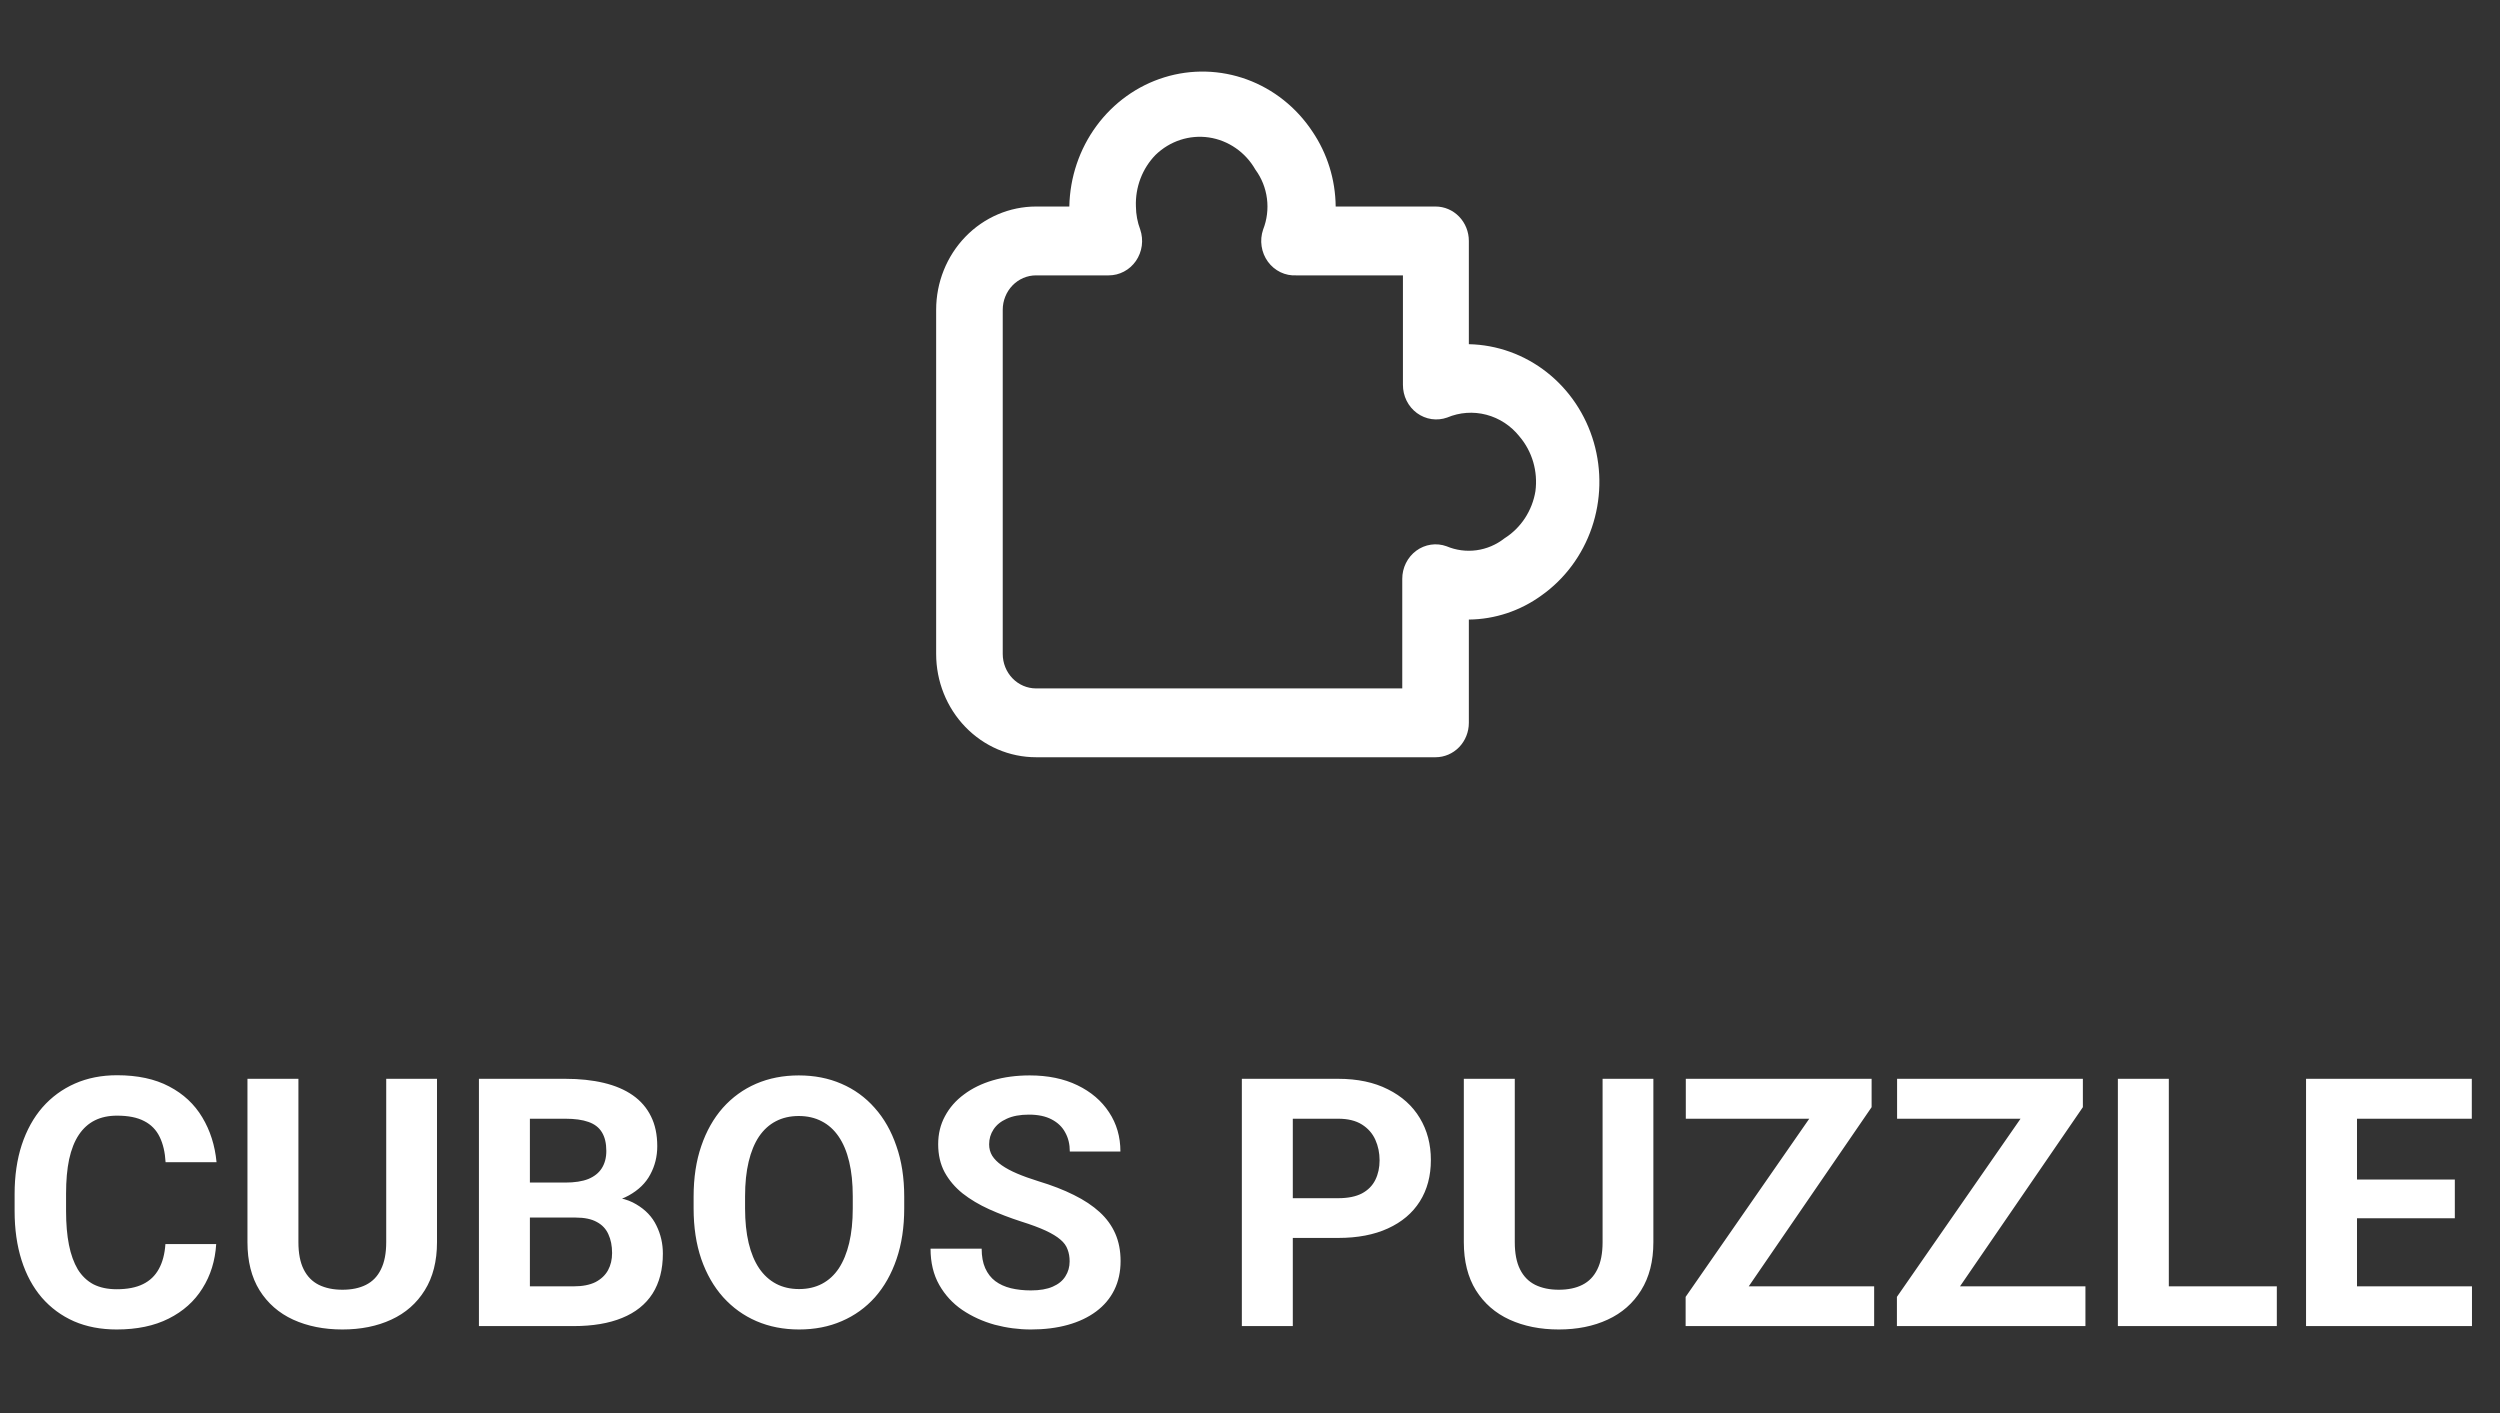 <svg width="115" height="65" viewBox="0 0 115 65" fill="none" xmlns="http://www.w3.org/2000/svg">
<rect x="0" y="0" width="115" height="65" fill="#333333" stroke="none"/>
<path d="M66.036 34.833H47.658C46.439 34.833 45.27 34.333 44.409 33.442C43.547 32.551 43.063 31.343 43.063 30.083V14.25C43.063 12.99 43.547 11.782 44.409 10.891C45.27 10.001 46.439 9.5 47.658 9.5H49.189C49.215 8.158 49.652 6.86 50.438 5.792C51.224 4.724 52.317 3.941 53.561 3.557C54.805 3.173 56.134 3.208 57.358 3.655C58.582 4.103 59.636 4.941 60.369 6.048C61.056 7.06 61.43 8.264 61.441 9.5H66.036C66.442 9.5 66.832 9.667 67.119 9.964C67.406 10.261 67.567 10.663 67.567 11.083V15.833C68.865 15.86 70.121 16.312 71.154 17.124C72.188 17.937 72.944 19.067 73.316 20.353C73.687 21.639 73.654 23.014 73.221 24.279C72.788 25.544 71.977 26.634 70.906 27.392C69.927 28.102 68.763 28.488 67.567 28.5V33.25C67.567 33.67 67.406 34.073 67.119 34.37C66.832 34.666 66.442 34.833 66.036 34.833ZM47.658 12.667C47.251 12.667 46.862 12.834 46.575 13.13C46.288 13.427 46.126 13.83 46.126 14.25V30.083C46.126 30.503 46.288 30.906 46.575 31.203C46.862 31.5 47.251 31.667 47.658 31.667H64.504V26.632C64.503 26.378 64.561 26.127 64.673 25.901C64.785 25.675 64.948 25.481 65.148 25.333C65.347 25.186 65.578 25.091 65.82 25.055C66.063 25.019 66.31 25.044 66.541 25.128C66.978 25.312 67.453 25.375 67.921 25.311C68.388 25.247 68.831 25.058 69.206 24.763C69.58 24.528 69.9 24.212 70.146 23.838C70.391 23.464 70.557 23.04 70.63 22.594C70.689 22.145 70.654 21.687 70.528 21.253C70.401 20.819 70.185 20.417 69.895 20.077C69.503 19.584 68.97 19.235 68.372 19.078C67.774 18.921 67.143 18.966 66.572 19.206C66.341 19.289 66.093 19.314 65.851 19.278C65.608 19.242 65.378 19.147 65.178 19C64.978 18.853 64.815 18.658 64.703 18.432C64.591 18.206 64.534 17.956 64.535 17.702V12.667H59.634C59.382 12.681 59.131 12.632 58.902 12.522C58.674 12.412 58.475 12.246 58.323 12.037C58.172 11.829 58.072 11.585 58.034 11.328C57.995 11.07 58.019 10.807 58.103 10.561C58.281 10.11 58.342 9.618 58.28 9.135C58.218 8.652 58.036 8.194 57.75 7.806C57.524 7.409 57.215 7.069 56.844 6.813C56.474 6.556 56.053 6.389 55.611 6.323C55.17 6.258 54.72 6.296 54.295 6.435C53.87 6.574 53.481 6.81 53.156 7.125C52.854 7.434 52.618 7.805 52.462 8.214C52.307 8.623 52.235 9.061 52.252 9.5C52.256 9.863 52.323 10.223 52.451 10.561C52.532 10.8 52.556 11.056 52.522 11.307C52.487 11.559 52.394 11.797 52.252 12.004C52.109 12.21 51.921 12.378 51.702 12.493C51.484 12.609 51.242 12.668 50.996 12.667H47.658Z" fill="white"/>
<path d="M7.609 57.227H9.945C9.898 57.992 9.688 58.672 9.312 59.266C8.943 59.859 8.424 60.323 7.758 60.656C7.096 60.99 6.299 61.156 5.367 61.156C4.638 61.156 3.984 61.031 3.406 60.781C2.828 60.526 2.333 60.161 1.922 59.688C1.516 59.214 1.206 58.641 0.992 57.969C0.779 57.297 0.672 56.544 0.672 55.711V54.922C0.672 54.089 0.781 53.336 1 52.664C1.224 51.987 1.542 51.411 1.953 50.938C2.37 50.464 2.867 50.099 3.445 49.844C4.023 49.589 4.669 49.461 5.383 49.461C6.331 49.461 7.13 49.633 7.781 49.977C8.438 50.32 8.945 50.794 9.305 51.398C9.669 52.003 9.888 52.69 9.961 53.461H7.617C7.591 53.003 7.5 52.615 7.344 52.297C7.188 51.974 6.951 51.732 6.633 51.57C6.32 51.404 5.904 51.32 5.383 51.32C4.992 51.32 4.651 51.393 4.359 51.539C4.068 51.685 3.823 51.906 3.625 52.203C3.427 52.5 3.279 52.875 3.18 53.328C3.086 53.776 3.039 54.302 3.039 54.906V55.711C3.039 56.3 3.083 56.818 3.172 57.266C3.26 57.708 3.396 58.083 3.578 58.391C3.766 58.693 4.005 58.922 4.297 59.078C4.594 59.229 4.951 59.305 5.367 59.305C5.857 59.305 6.26 59.227 6.578 59.07C6.896 58.914 7.138 58.682 7.305 58.375C7.477 58.068 7.578 57.685 7.609 57.227ZM17.766 49.625H20.102V57.141C20.102 58.016 19.914 58.753 19.539 59.352C19.169 59.95 18.656 60.401 18 60.703C17.349 61.005 16.599 61.156 15.75 61.156C14.901 61.156 14.146 61.005 13.484 60.703C12.828 60.401 12.312 59.95 11.938 59.352C11.568 58.753 11.383 58.016 11.383 57.141V49.625H13.727V57.141C13.727 57.651 13.807 58.068 13.969 58.391C14.13 58.714 14.362 58.95 14.664 59.102C14.971 59.253 15.333 59.328 15.75 59.328C16.177 59.328 16.539 59.253 16.836 59.102C17.138 58.95 17.367 58.714 17.523 58.391C17.685 58.068 17.766 57.651 17.766 57.141V49.625ZM26.484 56.008H23.562L23.547 54.398H26C26.432 54.398 26.787 54.344 27.062 54.234C27.338 54.12 27.544 53.956 27.68 53.742C27.82 53.523 27.891 53.258 27.891 52.945C27.891 52.591 27.823 52.305 27.688 52.086C27.557 51.867 27.352 51.708 27.07 51.609C26.794 51.51 26.438 51.461 26 51.461H24.375V61H22.031V49.625H26C26.662 49.625 27.253 49.688 27.773 49.812C28.299 49.938 28.745 50.128 29.109 50.383C29.474 50.638 29.753 50.961 29.945 51.352C30.138 51.737 30.234 52.195 30.234 52.727C30.234 53.195 30.128 53.628 29.914 54.023C29.706 54.419 29.375 54.742 28.922 54.992C28.474 55.242 27.888 55.38 27.164 55.406L26.484 56.008ZM26.383 61H22.922L23.836 59.172H26.383C26.794 59.172 27.13 59.107 27.391 58.977C27.651 58.841 27.844 58.659 27.969 58.43C28.094 58.2 28.156 57.938 28.156 57.641C28.156 57.307 28.099 57.018 27.984 56.773C27.875 56.529 27.698 56.341 27.453 56.211C27.208 56.075 26.885 56.008 26.484 56.008H24.227L24.242 54.398H27.055L27.594 55.031C28.287 55.021 28.844 55.143 29.266 55.398C29.693 55.648 30.003 55.974 30.195 56.375C30.393 56.776 30.492 57.206 30.492 57.664C30.492 58.393 30.333 59.008 30.016 59.508C29.698 60.003 29.232 60.375 28.617 60.625C28.008 60.875 27.263 61 26.383 61ZM41.594 55.047V55.586C41.594 56.45 41.477 57.227 41.242 57.914C41.008 58.602 40.677 59.188 40.25 59.672C39.823 60.151 39.312 60.518 38.719 60.773C38.13 61.029 37.477 61.156 36.758 61.156C36.044 61.156 35.391 61.029 34.797 60.773C34.208 60.518 33.698 60.151 33.266 59.672C32.833 59.188 32.497 58.602 32.258 57.914C32.023 57.227 31.906 56.45 31.906 55.586V55.047C31.906 54.177 32.023 53.401 32.258 52.719C32.492 52.031 32.823 51.445 33.25 50.961C33.682 50.477 34.193 50.107 34.781 49.852C35.375 49.596 36.029 49.469 36.742 49.469C37.461 49.469 38.115 49.596 38.703 49.852C39.297 50.107 39.807 50.477 40.234 50.961C40.667 51.445 41 52.031 41.234 52.719C41.474 53.401 41.594 54.177 41.594 55.047ZM39.227 55.586V55.031C39.227 54.427 39.172 53.896 39.062 53.438C38.953 52.979 38.792 52.594 38.578 52.281C38.365 51.969 38.104 51.734 37.797 51.578C37.49 51.417 37.138 51.336 36.742 51.336C36.346 51.336 35.995 51.417 35.688 51.578C35.385 51.734 35.128 51.969 34.914 52.281C34.706 52.594 34.547 52.979 34.438 53.438C34.328 53.896 34.273 54.427 34.273 55.031V55.586C34.273 56.185 34.328 56.716 34.438 57.18C34.547 57.638 34.708 58.026 34.922 58.344C35.135 58.656 35.396 58.893 35.703 59.055C36.01 59.216 36.362 59.297 36.758 59.297C37.154 59.297 37.505 59.216 37.812 59.055C38.12 58.893 38.378 58.656 38.586 58.344C38.794 58.026 38.953 57.638 39.062 57.18C39.172 56.716 39.227 56.185 39.227 55.586ZM49.203 58.023C49.203 57.82 49.172 57.638 49.109 57.477C49.052 57.31 48.943 57.159 48.781 57.023C48.62 56.883 48.393 56.745 48.102 56.609C47.81 56.474 47.432 56.333 46.969 56.188C46.453 56.021 45.964 55.833 45.5 55.625C45.042 55.417 44.635 55.175 44.281 54.898C43.932 54.617 43.656 54.292 43.453 53.922C43.255 53.552 43.156 53.122 43.156 52.633C43.156 52.159 43.26 51.729 43.469 51.344C43.677 50.953 43.969 50.62 44.344 50.344C44.719 50.062 45.161 49.846 45.672 49.695C46.188 49.544 46.753 49.469 47.367 49.469C48.206 49.469 48.938 49.62 49.562 49.922C50.188 50.224 50.672 50.638 51.016 51.164C51.365 51.69 51.539 52.292 51.539 52.969H49.211C49.211 52.635 49.141 52.344 49 52.094C48.865 51.839 48.656 51.638 48.375 51.492C48.099 51.346 47.75 51.273 47.328 51.273C46.922 51.273 46.583 51.336 46.312 51.461C46.042 51.581 45.839 51.745 45.703 51.953C45.568 52.156 45.5 52.385 45.5 52.641C45.5 52.833 45.547 53.008 45.641 53.164C45.74 53.32 45.885 53.466 46.078 53.602C46.271 53.737 46.508 53.865 46.789 53.984C47.07 54.104 47.396 54.221 47.766 54.336C48.385 54.523 48.93 54.734 49.398 54.969C49.872 55.203 50.268 55.466 50.586 55.758C50.904 56.05 51.143 56.38 51.305 56.75C51.466 57.12 51.547 57.539 51.547 58.008C51.547 58.503 51.45 58.945 51.258 59.336C51.065 59.727 50.786 60.057 50.422 60.328C50.057 60.599 49.622 60.805 49.117 60.945C48.612 61.086 48.047 61.156 47.422 61.156C46.859 61.156 46.305 61.083 45.758 60.938C45.211 60.786 44.714 60.56 44.266 60.258C43.823 59.956 43.469 59.57 43.203 59.102C42.938 58.633 42.805 58.078 42.805 57.438H45.156C45.156 57.792 45.211 58.091 45.32 58.336C45.43 58.581 45.583 58.779 45.781 58.93C45.984 59.081 46.224 59.19 46.5 59.258C46.781 59.325 47.089 59.359 47.422 59.359C47.828 59.359 48.161 59.302 48.422 59.188C48.688 59.073 48.883 58.914 49.008 58.711C49.138 58.508 49.203 58.279 49.203 58.023ZM61.555 56.945H58.656V55.117H61.555C62.003 55.117 62.367 55.044 62.648 54.898C62.93 54.747 63.135 54.539 63.266 54.273C63.396 54.008 63.461 53.708 63.461 53.375C63.461 53.036 63.396 52.721 63.266 52.43C63.135 52.138 62.93 51.904 62.648 51.727C62.367 51.55 62.003 51.461 61.555 51.461H59.469V61H57.125V49.625H61.555C62.445 49.625 63.208 49.786 63.844 50.109C64.484 50.427 64.974 50.867 65.312 51.43C65.651 51.992 65.82 52.635 65.82 53.359C65.82 54.094 65.651 54.729 65.312 55.266C64.974 55.802 64.484 56.216 63.844 56.508C63.208 56.8 62.445 56.945 61.555 56.945ZM73.719 49.625H76.055V57.141C76.055 58.016 75.867 58.753 75.492 59.352C75.122 59.95 74.609 60.401 73.953 60.703C73.302 61.005 72.552 61.156 71.703 61.156C70.854 61.156 70.099 61.005 69.438 60.703C68.781 60.401 68.266 59.95 67.891 59.352C67.521 58.753 67.336 58.016 67.336 57.141V49.625H69.68V57.141C69.68 57.651 69.76 58.068 69.922 58.391C70.083 58.714 70.315 58.95 70.617 59.102C70.924 59.253 71.287 59.328 71.703 59.328C72.13 59.328 72.492 59.253 72.789 59.102C73.091 58.95 73.32 58.714 73.477 58.391C73.638 58.068 73.719 57.651 73.719 57.141V49.625ZM86.211 59.172V61H78.148V59.172H86.211ZM86.094 50.93L79.188 61H77.539V59.656L84.5 49.625H86.094V50.93ZM85.289 49.625V51.461H77.547V49.625H85.289ZM95.93 59.172V61H87.867V59.172H95.93ZM95.812 50.93L88.906 61H87.258V59.656L94.219 49.625H95.812V50.93ZM95.008 49.625V51.461H87.266V49.625H95.008ZM104.734 59.172V61H99.008V59.172H104.734ZM99.766 49.625V61H97.422V49.625H99.766ZM113.711 59.172V61H107.656V59.172H113.711ZM108.422 49.625V61H106.078V49.625H108.422ZM112.922 54.258V56.039H107.656V54.258H112.922ZM113.703 49.625V51.461H107.656V49.625H113.703Z" fill="white"/>
</svg>
